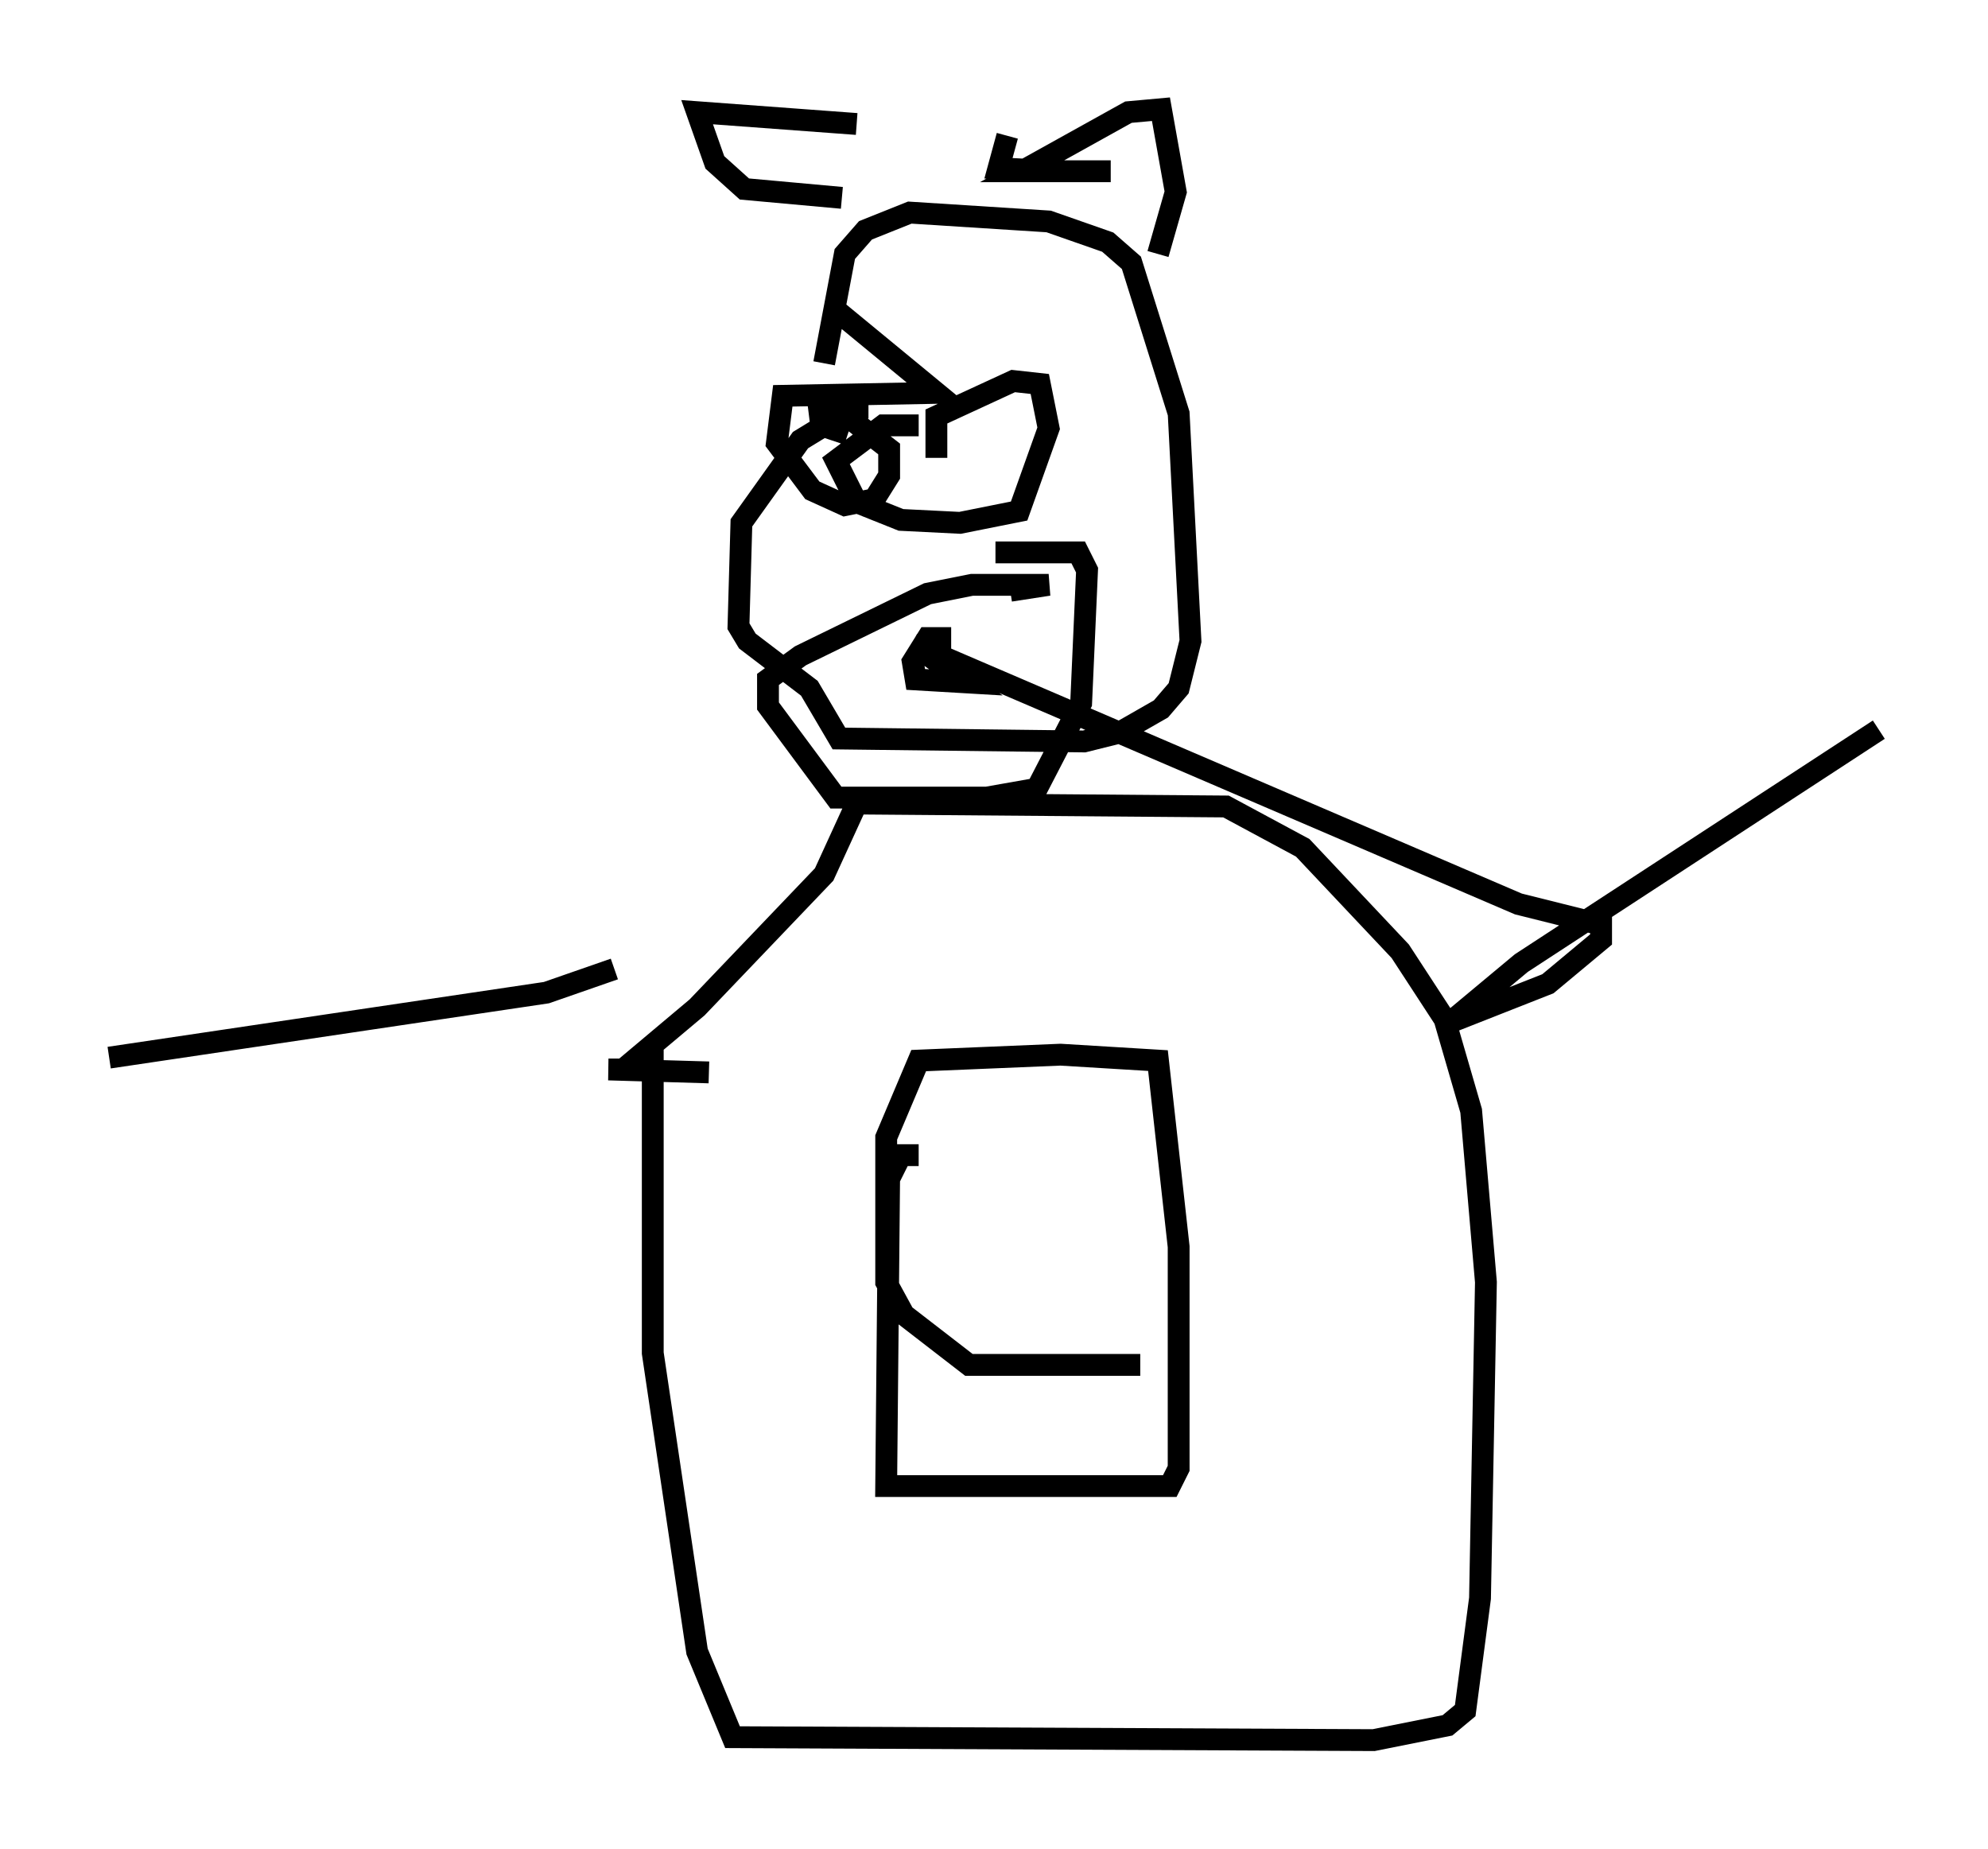 <?xml version="1.0" encoding="utf-8" ?>
<svg baseProfile="full" height="84.695" version="1.1" width="91.055" xmlns="http://www.w3.org/2000/svg" xmlns:ev="http://www.w3.org/2001/xml-events" xmlns:xlink="http://www.w3.org/1999/xlink"><defs /><rect fill="white" height="84.695" width="91.055" x="0" y="0" /><path d="M30.304, 45.054 m-0.406, 2.977 l0.0, 13.938 2.03, 13.667 l1.624, 3.924 29.364, 0.135 l3.383, -0.677 0.812, -0.677 l0.677, -5.142 0.271, -14.479 l-0.677, -7.848 -1.218, -4.195 l-2.03, -3.112 -4.465, -4.736 l-3.518, -1.894 -16.915, -0.135 l-1.488, 3.248 -5.819, 6.089 l-3.383, 2.842 -0.677, 0.0 l4.601, 0.135 m9.607, 3.789 l-0.812, 0.0 -0.541, 1.083 l-0.135, 14.073 12.99, 0.0 l0.406, -0.812 0.0, -10.149 l-0.947, -8.525 -4.465, -0.271 l-6.495, 0.271 -1.488, 3.518 l0.0, 6.631 0.812, 1.488 l2.977, 2.3 7.848, 0.0 m-12.449, -43.843 l-0.677, 0.0 -2.436, 1.488 l-2.706, 3.789 -0.135, 4.736 l0.406, 0.677 2.842, 2.165 l1.353, 2.3 11.231, 0.135 l1.624, -0.406 1.894, -1.083 l0.812, -0.947 0.541, -2.165 l-0.541, -10.419 -2.165, -6.901 l-1.083, -0.947 -2.706, -0.947 l-6.36, -0.406 -2.03, 0.812 l-0.947, 1.083 -0.947, 5.007 m8.39, -10.419 l-0.406, 1.488 2.706, 0.135 m2.436, 0.0 l-4.059, 0.0 4.871, -2.706 l1.488, -0.135 0.677, 3.789 l-0.812, 2.842 m-13.802, -5.954 l-7.307, -0.541 0.812, 2.3 l1.353, 1.218 4.465, 0.406 m-0.271, 5.142 l4.601, 3.789 -7.036, 0.135 l-0.271, 2.165 1.624, 2.165 l1.488, 0.677 1.353, -0.271 l0.677, -1.083 0.0, -1.218 l-2.436, -1.894 -0.812, -0.271 l0.135, 1.083 1.218, 0.406 m3.248, -0.406 l-1.624, 0.0 -2.165, 1.624 l0.947, 1.894 2.03, 0.812 l2.706, 0.135 2.706, -0.541 l1.353, -3.789 -0.406, -2.03 l-1.218, -0.135 -3.518, 1.624 l0.0, 1.894 m2.706, 4.33 l3.789, 0.0 0.406, 0.812 l-0.271, 6.089 -2.03, 3.924 l-2.3, 0.406 -6.901, 0.0 l-3.112, -4.195 0.0, -1.218 l1.488, -1.083 5.819, -2.842 l2.03, -0.406 3.518, 0.0 l-1.759, 0.271 m-2.706, 2.165 l-1.083, 0.0 -0.677, 1.083 l0.135, 0.812 2.3, 0.135 l-2.436, -1.759 27.74, 11.908 l3.789, 0.947 0.0, 0.677 l-2.436, 2.03 -4.465, 1.759 l3.248, -2.706 16.373, -10.69 m-57.915, 10.961 l-3.112, 1.083 -20.027, 2.977 " fill="none" stroke="black" stroke-width="1" /></svg>